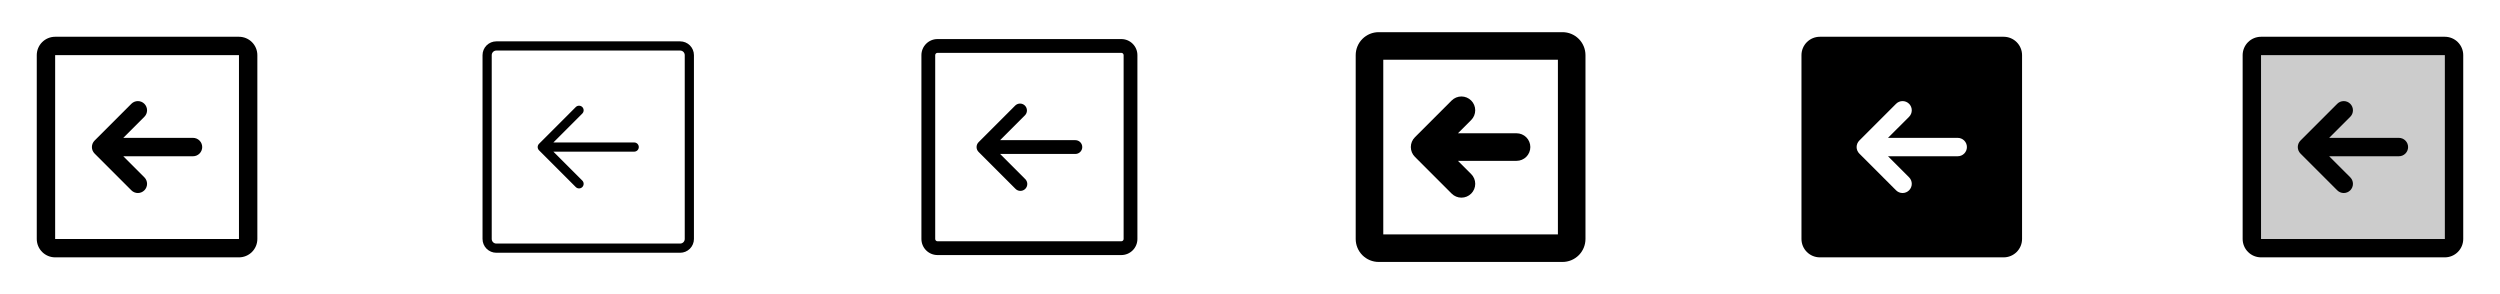 <svg width="272" height="32" viewBox="0 0 272 32" fill="none" xmlns="http://www.w3.org/2000/svg">
<g clip-path="url(#clip0_17_6338)">
<path d="M26 4H6C5.47 4 4.961 4.211 4.586 4.586C4.211 4.961 4 5.47 4 6V26C4 26.53 4.211 27.039 4.586 27.414C4.961 27.789 5.47 28 6 28H26C26.53 28 27.039 27.789 27.414 27.414C27.789 27.039 28 26.53 28 26V6C28 5.47 27.789 4.961 27.414 4.586C27.039 4.211 26.53 4 26 4ZM26 26H6V6H26V26ZM10.293 16.707C10.2 16.615 10.126 16.504 10.075 16.383C10.025 16.262 9.999 16.131 9.999 16C9.999 15.869 10.025 15.739 10.075 15.617C10.126 15.496 10.2 15.385 10.293 15.293L14.293 11.293C14.48 11.105 14.735 10.999 15 10.999C15.265 10.999 15.52 11.105 15.707 11.293C15.895 11.48 16.001 11.735 16.001 12C16.001 12.265 15.895 12.52 15.707 12.707L13.414 15H21C21.265 15 21.52 15.105 21.707 15.293C21.895 15.48 22 15.735 22 16C22 16.265 21.895 16.52 21.707 16.707C21.52 16.895 21.265 17 21 17H13.414L15.707 19.293C15.8 19.385 15.874 19.496 15.924 19.617C15.975 19.738 16.001 19.869 16.001 20C16.001 20.131 15.975 20.262 15.924 20.383C15.874 20.504 15.8 20.615 15.707 20.707C15.615 20.8 15.504 20.874 15.383 20.924C15.261 20.975 15.131 21.001 15 21.001C14.869 21.001 14.739 20.975 14.617 20.924C14.496 20.874 14.385 20.8 14.293 20.707L10.293 16.707Z" fill="currentColor"/>
<path d="M74 4.5H54C53.602 4.5 53.221 4.658 52.939 4.939C52.658 5.221 52.5 5.602 52.5 6V26C52.5 26.398 52.658 26.779 52.939 27.061C53.221 27.342 53.602 27.5 54 27.5H74C74.398 27.5 74.779 27.342 75.061 27.061C75.342 26.779 75.5 26.398 75.5 26V6C75.5 5.602 75.342 5.221 75.061 4.939C74.779 4.658 74.398 4.5 74 4.5ZM74.5 26C74.5 26.133 74.447 26.26 74.354 26.354C74.26 26.447 74.133 26.5 74 26.5H54C53.867 26.5 53.74 26.447 53.646 26.354C53.553 26.26 53.5 26.133 53.5 26V6C53.5 5.867 53.553 5.74 53.646 5.646C53.74 5.553 53.867 5.5 54 5.5H74C74.133 5.5 74.26 5.553 74.354 5.646C74.447 5.74 74.5 5.867 74.5 6V26ZM69.5 16C69.5 16.133 69.447 16.26 69.354 16.354C69.26 16.447 69.133 16.5 69 16.5H60.208L63.354 19.646C63.448 19.74 63.5 19.867 63.5 20C63.5 20.133 63.448 20.26 63.354 20.354C63.26 20.448 63.133 20.5 63 20.5C62.867 20.5 62.74 20.448 62.646 20.354L58.646 16.354C58.6 16.307 58.563 16.252 58.538 16.192C58.513 16.131 58.5 16.066 58.5 16C58.5 15.934 58.513 15.869 58.538 15.809C58.563 15.748 58.6 15.693 58.646 15.646L62.646 11.646C62.74 11.552 62.867 11.5 63 11.5C63.133 11.5 63.26 11.552 63.354 11.646C63.448 11.74 63.5 11.867 63.5 12C63.5 12.133 63.448 12.26 63.354 12.354L60.208 15.5H69C69.133 15.5 69.26 15.553 69.354 15.646C69.447 15.74 69.5 15.867 69.5 16Z" fill="currentColor"/>
<path d="M122 4.25H102C101.536 4.25 101.091 4.434 100.763 4.763C100.434 5.091 100.25 5.536 100.25 6V26C100.25 26.464 100.434 26.909 100.763 27.237C101.091 27.566 101.536 27.75 102 27.75H122C122.464 27.75 122.909 27.566 123.237 27.237C123.566 26.909 123.75 26.464 123.75 26V6C123.75 5.536 123.566 5.091 123.237 4.763C122.909 4.434 122.464 4.25 122 4.25ZM122.25 26C122.25 26.066 122.224 26.13 122.177 26.177C122.13 26.224 122.066 26.25 122 26.25H102C101.934 26.25 101.87 26.224 101.823 26.177C101.776 26.13 101.75 26.066 101.75 26V6C101.75 5.934 101.776 5.87 101.823 5.823C101.87 5.776 101.934 5.75 102 5.75H122C122.066 5.75 122.13 5.776 122.177 5.823C122.224 5.87 122.25 5.934 122.25 6V26ZM117.75 16C117.75 16.199 117.671 16.39 117.53 16.53C117.39 16.671 117.199 16.75 117 16.75H108.811L111.53 19.47C111.604 19.539 111.663 19.622 111.704 19.713C111.745 19.805 111.767 19.905 111.769 20.006C111.77 20.106 111.752 20.206 111.714 20.3C111.676 20.393 111.62 20.478 111.549 20.549C111.478 20.62 111.393 20.676 111.3 20.714C111.206 20.752 111.106 20.77 111.005 20.769C110.905 20.767 110.805 20.745 110.713 20.704C110.621 20.663 110.539 20.604 110.47 20.53L106.47 16.53C106.33 16.389 106.251 16.199 106.251 16C106.251 15.801 106.33 15.611 106.47 15.47L110.47 11.47C110.612 11.338 110.8 11.265 110.995 11.269C111.189 11.272 111.374 11.351 111.512 11.488C111.649 11.626 111.728 11.811 111.731 12.005C111.735 12.2 111.662 12.388 111.53 12.53L108.811 15.25H117C117.199 15.25 117.39 15.329 117.53 15.47C117.671 15.61 117.75 15.801 117.75 16Z" fill="currentColor"/>
<path d="M170 3.5H150C149.337 3.5 148.701 3.763 148.232 4.232C147.763 4.701 147.5 5.337 147.5 6V26C147.5 26.663 147.763 27.299 148.232 27.768C148.701 28.237 149.337 28.5 150 28.5H170C170.663 28.5 171.299 28.237 171.768 27.768C172.237 27.299 172.5 26.663 172.5 26V6C172.5 5.337 172.237 4.701 171.768 4.232C171.299 3.763 170.663 3.5 170 3.5ZM169.5 25.5H150.5V6.5H169.5V25.5ZM153.939 17.061C153.799 16.922 153.688 16.756 153.612 16.574C153.537 16.392 153.498 16.196 153.498 15.999C153.498 15.801 153.537 15.606 153.612 15.424C153.688 15.241 153.799 15.076 153.939 14.936L157.939 10.936C158.221 10.655 158.603 10.496 159.001 10.496C159.4 10.496 159.782 10.655 160.064 10.936C160.346 11.218 160.504 11.6 160.504 11.999C160.504 12.397 160.346 12.78 160.064 13.061L158.625 14.5H165C165.398 14.5 165.779 14.658 166.061 14.939C166.342 15.221 166.5 15.602 166.5 16C166.5 16.398 166.342 16.779 166.061 17.061C165.779 17.342 165.398 17.5 165 17.5H158.625L160.065 18.939C160.347 19.221 160.505 19.603 160.505 20.001C160.505 20.4 160.347 20.782 160.065 21.064C159.783 21.346 159.401 21.504 159.002 21.504C158.604 21.504 158.222 21.346 157.94 21.064L153.939 17.061Z" fill="currentColor"/>
<path d="M218 4H198C197.47 4 196.961 4.211 196.586 4.586C196.211 4.961 196 5.47 196 6V26C196 26.53 196.211 27.039 196.586 27.414C196.961 27.789 197.47 28 198 28H218C218.53 28 219.039 27.789 219.414 27.414C219.789 27.039 220 26.53 220 26V6C220 5.47 219.789 4.961 219.414 4.586C219.039 4.211 218.53 4 218 4ZM213 17H205.414L207.708 19.293C207.8 19.385 207.874 19.496 207.924 19.617C207.975 19.738 208.001 19.869 208.001 20C208.001 20.131 207.975 20.262 207.924 20.383C207.874 20.504 207.8 20.615 207.708 20.707C207.615 20.8 207.504 20.874 207.383 20.924C207.262 20.975 207.131 21.001 207 21.001C206.869 21.001 206.738 20.975 206.617 20.924C206.496 20.874 206.385 20.8 206.292 20.707L202.292 16.707C202.2 16.615 202.126 16.504 202.075 16.383C202.025 16.262 201.999 16.131 201.999 16C201.999 15.869 202.025 15.739 202.075 15.617C202.126 15.496 202.2 15.385 202.292 15.293L206.292 11.293C206.48 11.105 206.735 10.999 207 10.999C207.265 10.999 207.52 11.105 207.708 11.293C207.895 11.48 208.001 11.735 208.001 12C208.001 12.265 207.895 12.52 207.708 12.707L205.414 15H213C213.265 15 213.52 15.105 213.707 15.293C213.895 15.48 214 15.735 214 16C214 16.265 213.895 16.52 213.707 16.707C213.52 16.895 213.265 17 213 17Z" fill="currentColor"/>
<path opacity="0.2" d="M267 6V26C267 26.265 266.895 26.52 266.707 26.707C266.52 26.895 266.265 27 266 27H246C245.735 27 245.48 26.895 245.293 26.707C245.105 26.52 245 26.265 245 26V6C245 5.735 245.105 5.48 245.293 5.293C245.48 5.105 245.735 5 246 5H266C266.265 5 266.52 5.105 266.707 5.293C266.895 5.48 267 5.735 267 6Z" fill="currentColor"/>
<path d="M266 4H246C245.47 4 244.961 4.211 244.586 4.586C244.211 4.961 244 5.47 244 6V26C244 26.53 244.211 27.039 244.586 27.414C244.961 27.789 245.47 28 246 28H266C266.53 28 267.039 27.789 267.414 27.414C267.789 27.039 268 26.53 268 26V6C268 5.47 267.789 4.961 267.414 4.586C267.039 4.211 266.53 4 266 4ZM266 26H246V6H266V26ZM250.292 16.707C250.2 16.615 250.126 16.504 250.075 16.383C250.025 16.262 249.999 16.131 249.999 16C249.999 15.869 250.025 15.739 250.075 15.617C250.126 15.496 250.2 15.385 250.292 15.293L254.292 11.293C254.48 11.105 254.735 10.999 255 10.999C255.265 10.999 255.52 11.105 255.708 11.293C255.895 11.48 256.001 11.735 256.001 12C256.001 12.265 255.895 12.52 255.708 12.707L253.414 15H261C261.265 15 261.52 15.105 261.707 15.293C261.895 15.48 262 15.735 262 16C262 16.265 261.895 16.52 261.707 16.707C261.52 16.895 261.265 17 261 17H253.414L255.708 19.293C255.8 19.385 255.874 19.496 255.924 19.617C255.975 19.738 256.001 19.869 256.001 20C256.001 20.131 255.975 20.262 255.924 20.383C255.874 20.504 255.8 20.615 255.708 20.707C255.615 20.8 255.504 20.874 255.383 20.924C255.262 20.975 255.131 21.001 255 21.001C254.869 21.001 254.738 20.975 254.617 20.924C254.496 20.874 254.385 20.8 254.292 20.707L250.292 16.707Z" fill="currentColor"/>
</g>
<defs>
<clipPath id="clip0_17_6338">
<rect width="272" height="32" rx="5" fill="white"/>
</clipPath>
</defs>
</svg>
